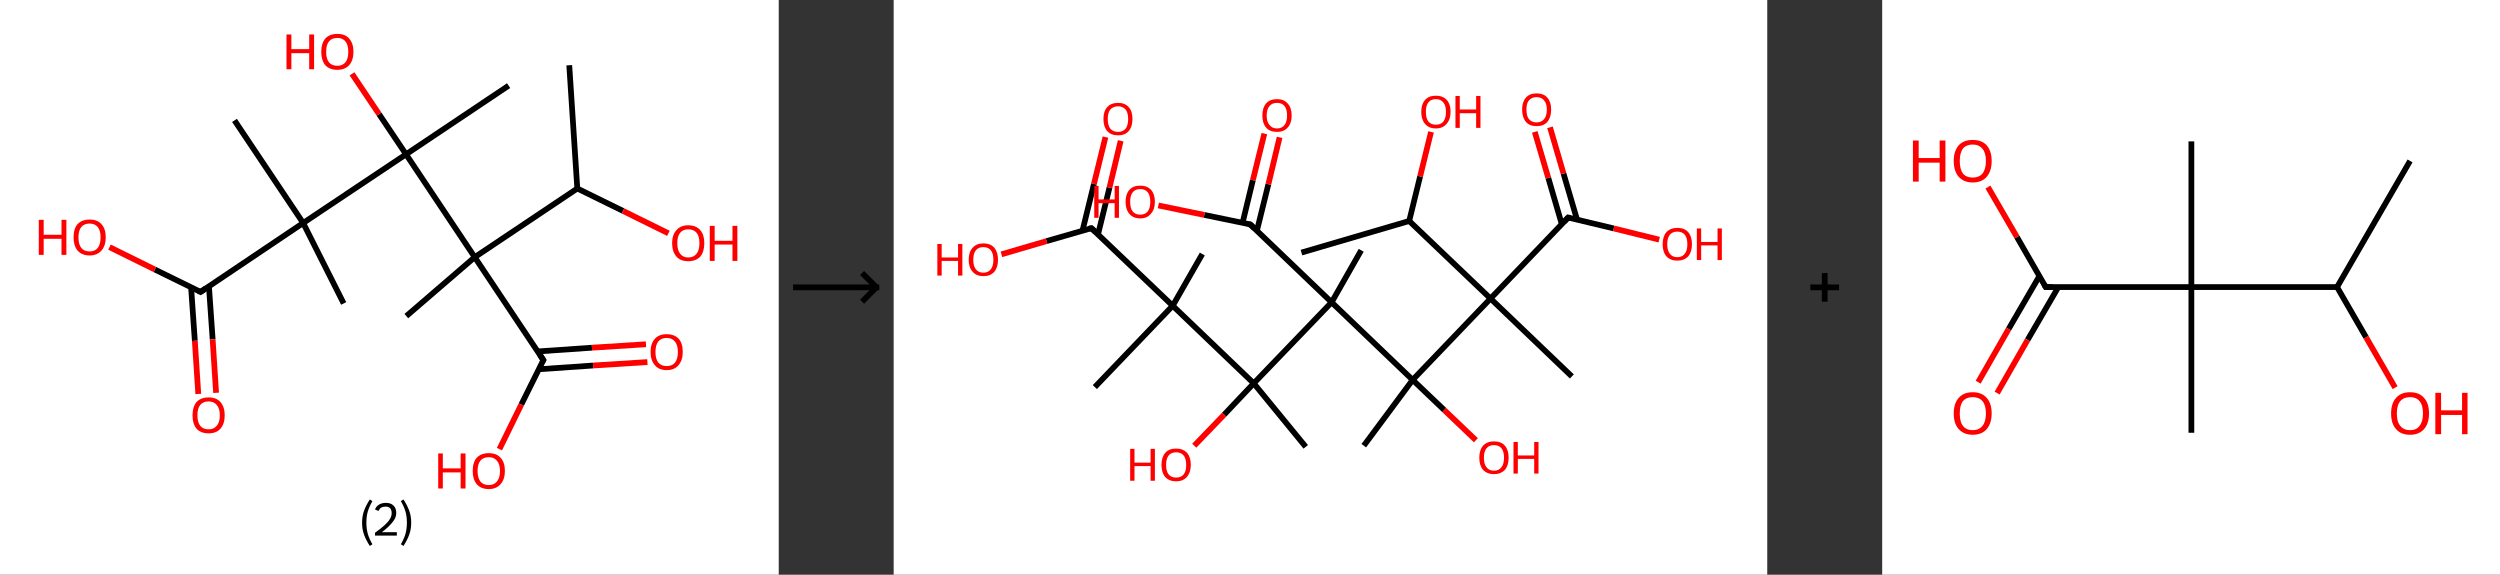 <?xml version='1.0' encoding='ASCII' standalone='yes'?>
<svg xmlns="http://www.w3.org/2000/svg" xmlns:xlink="http://www.w3.org/1999/xlink" version="1.1" width="870.0px" viewBox="0 0 870.0 200.0" height="200.0px">
  <rect x="0" y="0" width="870.0" height="200.0" fill="#333333" stroke="none"/>
  <g>
    <g transform="translate(0, 0) scale(1 1) "><!-- END OF HEADER -->
<rect style="opacity:1.0;fill:#FFFFFF;stroke:none" width="271.0" height="200.0" x="0.0" y="0.0"> </rect>
<path class="bond-0 atom-0 atom-1" d="M 198.1,22.7 L 200.9,65.6" style="fill:none;fill-rule:evenodd;stroke:#000000;stroke-width:2.0px;stroke-linecap:butt;stroke-linejoin:miter;stroke-opacity:1"/>
<path class="bond-1 atom-1 atom-2" d="M 200.9,65.6 L 216.8,73.4" style="fill:none;fill-rule:evenodd;stroke:#000000;stroke-width:2.0px;stroke-linecap:butt;stroke-linejoin:miter;stroke-opacity:1"/>
<path class="bond-1 atom-1 atom-2" d="M 216.8,73.4 L 232.6,81.2" style="fill:none;fill-rule:evenodd;stroke:#FF0000;stroke-width:2.0px;stroke-linecap:butt;stroke-linejoin:miter;stroke-opacity:1"/>
<path class="bond-2 atom-1 atom-3" d="M 200.9,65.6 L 165.2,89.5" style="fill:none;fill-rule:evenodd;stroke:#000000;stroke-width:2.0px;stroke-linecap:butt;stroke-linejoin:miter;stroke-opacity:1"/>
<path class="bond-3 atom-3 atom-4" d="M 165.2,89.5 L 141.4,110.0" style="fill:none;fill-rule:evenodd;stroke:#000000;stroke-width:2.0px;stroke-linecap:butt;stroke-linejoin:miter;stroke-opacity:1"/>
<path class="bond-4 atom-3 atom-5" d="M 165.2,89.5 L 189.1,125.3" style="fill:none;fill-rule:evenodd;stroke:#000000;stroke-width:2.0px;stroke-linecap:butt;stroke-linejoin:miter;stroke-opacity:1"/>
<path class="bond-5 atom-5 atom-6" d="M 187.5,128.5 L 206.4,127.2" style="fill:none;fill-rule:evenodd;stroke:#000000;stroke-width:2.0px;stroke-linecap:butt;stroke-linejoin:miter;stroke-opacity:1"/>
<path class="bond-5 atom-5 atom-6" d="M 206.4,127.2 L 225.3,126.0" style="fill:none;fill-rule:evenodd;stroke:#FF0000;stroke-width:2.0px;stroke-linecap:butt;stroke-linejoin:miter;stroke-opacity:1"/>
<path class="bond-5 atom-5 atom-6" d="M 187.1,122.3 L 206.0,121.0" style="fill:none;fill-rule:evenodd;stroke:#000000;stroke-width:2.0px;stroke-linecap:butt;stroke-linejoin:miter;stroke-opacity:1"/>
<path class="bond-5 atom-5 atom-6" d="M 206.0,121.0 L 224.8,119.8" style="fill:none;fill-rule:evenodd;stroke:#FF0000;stroke-width:2.0px;stroke-linecap:butt;stroke-linejoin:miter;stroke-opacity:1"/>
<path class="bond-6 atom-5 atom-7" d="M 189.1,125.3 L 181.4,140.8" style="fill:none;fill-rule:evenodd;stroke:#000000;stroke-width:2.0px;stroke-linecap:butt;stroke-linejoin:miter;stroke-opacity:1"/>
<path class="bond-6 atom-5 atom-7" d="M 181.4,140.8 L 173.8,156.3" style="fill:none;fill-rule:evenodd;stroke:#FF0000;stroke-width:2.0px;stroke-linecap:butt;stroke-linejoin:miter;stroke-opacity:1"/>
<path class="bond-7 atom-3 atom-8" d="M 165.2,89.5 L 141.3,53.7" style="fill:none;fill-rule:evenodd;stroke:#000000;stroke-width:2.0px;stroke-linecap:butt;stroke-linejoin:miter;stroke-opacity:1"/>
<path class="bond-8 atom-8 atom-9" d="M 141.3,53.7 L 177.0,29.8" style="fill:none;fill-rule:evenodd;stroke:#000000;stroke-width:2.0px;stroke-linecap:butt;stroke-linejoin:miter;stroke-opacity:1"/>
<path class="bond-9 atom-8 atom-10" d="M 141.3,53.7 L 131.9,39.7" style="fill:none;fill-rule:evenodd;stroke:#000000;stroke-width:2.0px;stroke-linecap:butt;stroke-linejoin:miter;stroke-opacity:1"/>
<path class="bond-9 atom-8 atom-10" d="M 131.9,39.7 L 122.5,25.7" style="fill:none;fill-rule:evenodd;stroke:#FF0000;stroke-width:2.0px;stroke-linecap:butt;stroke-linejoin:miter;stroke-opacity:1"/>
<path class="bond-10 atom-8 atom-11" d="M 141.3,53.7 L 105.5,77.6" style="fill:none;fill-rule:evenodd;stroke:#000000;stroke-width:2.0px;stroke-linecap:butt;stroke-linejoin:miter;stroke-opacity:1"/>
<path class="bond-11 atom-11 atom-12" d="M 105.5,77.6 L 119.6,105.6" style="fill:none;fill-rule:evenodd;stroke:#000000;stroke-width:2.0px;stroke-linecap:butt;stroke-linejoin:miter;stroke-opacity:1"/>
<path class="bond-12 atom-11 atom-13" d="M 105.5,77.6 L 81.6,41.9" style="fill:none;fill-rule:evenodd;stroke:#000000;stroke-width:2.0px;stroke-linecap:butt;stroke-linejoin:miter;stroke-opacity:1"/>
<path class="bond-13 atom-11 atom-14" d="M 105.5,77.6 L 69.8,101.6" style="fill:none;fill-rule:evenodd;stroke:#000000;stroke-width:2.0px;stroke-linecap:butt;stroke-linejoin:miter;stroke-opacity:1"/>
<path class="bond-14 atom-14 atom-15" d="M 66.5,100.0 L 67.8,118.6" style="fill:none;fill-rule:evenodd;stroke:#000000;stroke-width:2.0px;stroke-linecap:butt;stroke-linejoin:miter;stroke-opacity:1"/>
<path class="bond-14 atom-14 atom-15" d="M 67.8,118.6 L 69.0,137.1" style="fill:none;fill-rule:evenodd;stroke:#FF0000;stroke-width:2.0px;stroke-linecap:butt;stroke-linejoin:miter;stroke-opacity:1"/>
<path class="bond-14 atom-14 atom-15" d="M 72.7,99.5 L 74.0,118.1" style="fill:none;fill-rule:evenodd;stroke:#000000;stroke-width:2.0px;stroke-linecap:butt;stroke-linejoin:miter;stroke-opacity:1"/>
<path class="bond-14 atom-14 atom-15" d="M 74.0,118.1 L 75.2,136.7" style="fill:none;fill-rule:evenodd;stroke:#FF0000;stroke-width:2.0px;stroke-linecap:butt;stroke-linejoin:miter;stroke-opacity:1"/>
<path class="bond-15 atom-14 atom-16" d="M 69.8,101.6 L 53.9,93.8" style="fill:none;fill-rule:evenodd;stroke:#000000;stroke-width:2.0px;stroke-linecap:butt;stroke-linejoin:miter;stroke-opacity:1"/>
<path class="bond-15 atom-14 atom-16" d="M 53.9,93.8 L 38.1,86.0" style="fill:none;fill-rule:evenodd;stroke:#FF0000;stroke-width:2.0px;stroke-linecap:butt;stroke-linejoin:miter;stroke-opacity:1"/>
<path d="M 187.9,123.5 L 189.1,125.3 L 188.7,126.0" style="fill:none;stroke:#000000;stroke-width:2.0px;stroke-linecap:butt;stroke-linejoin:miter;stroke-opacity:1;"/>
<path d="M 71.5,100.4 L 69.8,101.6 L 69.0,101.2" style="fill:none;stroke:#000000;stroke-width:2.0px;stroke-linecap:butt;stroke-linejoin:miter;stroke-opacity:1;"/>
<path class="atom-2" d="M 233.9 84.6 Q 233.9 81.7, 235.4 80.1 Q 236.8 78.4, 239.5 78.4 Q 242.2 78.4, 243.7 80.1 Q 245.1 81.7, 245.1 84.6 Q 245.1 87.6, 243.7 89.3 Q 242.2 90.9, 239.5 90.9 Q 236.8 90.9, 235.4 89.3 Q 233.9 87.6, 233.9 84.6 M 239.5 89.6 Q 241.4 89.6, 242.4 88.3 Q 243.4 87.1, 243.4 84.6 Q 243.4 82.2, 242.4 81.0 Q 241.4 79.8, 239.5 79.8 Q 237.7 79.8, 236.7 81.0 Q 235.7 82.2, 235.7 84.6 Q 235.7 87.1, 236.7 88.3 Q 237.7 89.6, 239.5 89.6 " fill="#FF0000"/>
<path class="atom-2" d="M 247.0 78.6 L 248.7 78.6 L 248.7 83.8 L 254.9 83.8 L 254.9 78.6 L 256.6 78.6 L 256.6 90.8 L 254.9 90.8 L 254.9 85.1 L 248.7 85.1 L 248.7 90.8 L 247.0 90.8 L 247.0 78.6 " fill="#FF0000"/>
<path class="atom-6" d="M 226.4 122.5 Q 226.4 119.5, 227.9 117.9 Q 229.3 116.3, 232.0 116.3 Q 234.7 116.3, 236.2 117.9 Q 237.6 119.5, 237.6 122.5 Q 237.6 125.4, 236.1 127.1 Q 234.7 128.8, 232.0 128.8 Q 229.3 128.8, 227.9 127.1 Q 226.4 125.4, 226.4 122.5 M 232.0 127.4 Q 233.9 127.4, 234.9 126.2 Q 235.9 124.9, 235.9 122.5 Q 235.9 120.1, 234.9 118.9 Q 233.9 117.6, 232.0 117.6 Q 230.2 117.6, 229.1 118.8 Q 228.1 120.1, 228.1 122.5 Q 228.1 124.9, 229.1 126.2 Q 230.2 127.4, 232.0 127.4 " fill="#FF0000"/>
<path class="atom-7" d="M 152.5 157.8 L 154.1 157.8 L 154.1 163.0 L 160.3 163.0 L 160.3 157.8 L 162.0 157.8 L 162.0 170.0 L 160.3 170.0 L 160.3 164.4 L 154.1 164.4 L 154.1 170.0 L 152.5 170.0 L 152.5 157.8 " fill="#FF0000"/>
<path class="atom-7" d="M 164.5 163.9 Q 164.5 160.9, 165.9 159.3 Q 167.4 157.7, 170.1 157.7 Q 172.8 157.7, 174.2 159.3 Q 175.7 160.9, 175.7 163.9 Q 175.7 166.8, 174.2 168.5 Q 172.7 170.2, 170.1 170.2 Q 167.4 170.2, 165.9 168.5 Q 164.5 166.8, 164.5 163.9 M 170.1 168.8 Q 171.9 168.8, 172.9 167.6 Q 174.0 166.3, 174.0 163.9 Q 174.0 161.5, 172.9 160.3 Q 171.9 159.1, 170.1 159.1 Q 168.2 159.1, 167.2 160.3 Q 166.2 161.5, 166.2 163.9 Q 166.2 166.3, 167.2 167.6 Q 168.2 168.8, 170.1 168.8 " fill="#FF0000"/>
<path class="atom-10" d="M 99.7 12.0 L 101.4 12.0 L 101.4 17.1 L 107.6 17.1 L 107.6 12.0 L 109.3 12.0 L 109.3 24.1 L 107.6 24.1 L 107.6 18.5 L 101.4 18.5 L 101.4 24.1 L 99.7 24.1 L 99.7 12.0 " fill="#FF0000"/>
<path class="atom-10" d="M 111.8 18.0 Q 111.8 15.1, 113.2 13.4 Q 114.7 11.8, 117.4 11.8 Q 120.1 11.8, 121.5 13.4 Q 123.0 15.1, 123.0 18.0 Q 123.0 21.0, 121.5 22.7 Q 120.0 24.3, 117.4 24.3 Q 114.7 24.3, 113.2 22.7 Q 111.8 21.0, 111.8 18.0 M 117.4 22.9 Q 119.2 22.9, 120.2 21.7 Q 121.2 20.5, 121.2 18.0 Q 121.2 15.6, 120.2 14.4 Q 119.2 13.2, 117.4 13.2 Q 115.5 13.2, 114.5 14.4 Q 113.5 15.6, 113.5 18.0 Q 113.5 20.5, 114.5 21.7 Q 115.5 22.9, 117.4 22.9 " fill="#FF0000"/>
<path class="atom-15" d="M 67.0 144.5 Q 67.0 141.6, 68.4 139.9 Q 69.9 138.3, 72.6 138.3 Q 75.3 138.3, 76.7 139.9 Q 78.2 141.6, 78.2 144.5 Q 78.2 147.5, 76.7 149.2 Q 75.3 150.8, 72.6 150.8 Q 69.9 150.8, 68.4 149.2 Q 67.0 147.5, 67.0 144.5 M 72.6 149.4 Q 74.4 149.4, 75.4 148.2 Q 76.5 147.0, 76.5 144.5 Q 76.5 142.1, 75.4 140.9 Q 74.4 139.7, 72.6 139.7 Q 70.7 139.7, 69.7 140.9 Q 68.7 142.1, 68.7 144.5 Q 68.7 147.0, 69.7 148.2 Q 70.7 149.4, 72.6 149.4 " fill="#FF0000"/>
<path class="atom-16" d="M 13.5 76.5 L 15.2 76.5 L 15.2 81.7 L 21.4 81.7 L 21.4 76.5 L 23.1 76.5 L 23.1 88.7 L 21.4 88.7 L 21.4 83.1 L 15.2 83.1 L 15.2 88.7 L 13.5 88.7 L 13.5 76.5 " fill="#FF0000"/>
<path class="atom-16" d="M 25.6 82.6 Q 25.6 79.6, 27.0 78.0 Q 28.5 76.4, 31.2 76.4 Q 33.9 76.4, 35.3 78.0 Q 36.8 79.6, 36.8 82.6 Q 36.8 85.5, 35.3 87.2 Q 33.8 88.9, 31.2 88.9 Q 28.5 88.9, 27.0 87.2 Q 25.6 85.5, 25.6 82.6 M 31.2 87.5 Q 33.0 87.5, 34.0 86.3 Q 35.0 85.0, 35.0 82.6 Q 35.0 80.2, 34.0 79.0 Q 33.0 77.8, 31.2 77.8 Q 29.3 77.8, 28.3 79.0 Q 27.3 80.2, 27.3 82.6 Q 27.3 85.0, 28.3 86.3 Q 29.3 87.5, 31.2 87.5 " fill="#FF0000"/>
<path class="legend" d="M 126.0 181.9 Q 126.0 179.6, 126.7 177.7 Q 127.4 175.8, 128.7 173.8 L 129.6 174.4 Q 128.5 176.3, 128.0 178.0 Q 127.5 179.7, 127.5 181.9 Q 127.5 184.0, 128.0 185.8 Q 128.5 187.5, 129.6 189.4 L 128.7 190.0 Q 127.4 188.0, 126.7 186.1 Q 126.0 184.2, 126.0 181.9 " fill="#000000"/>
<path class="legend" d="M 130.5 177.3 Q 130.9 176.2, 131.9 175.6 Q 132.9 175.0, 134.3 175.0 Q 136.0 175.0, 136.9 175.9 Q 137.9 176.8, 137.9 178.5 Q 137.9 180.2, 136.6 181.7 Q 135.4 183.3, 132.9 185.2 L 138.1 185.2 L 138.1 186.4 L 130.5 186.4 L 130.5 185.4 Q 132.6 183.9, 133.8 182.8 Q 135.1 181.6, 135.7 180.6 Q 136.3 179.6, 136.3 178.6 Q 136.3 177.5, 135.8 176.9 Q 135.2 176.3, 134.3 176.3 Q 133.3 176.3, 132.7 176.6 Q 132.1 177.0, 131.7 177.8 L 130.5 177.3 " fill="#000000"/>
<path class="legend" d="M 143.1 181.9 Q 143.1 184.2, 142.4 186.1 Q 141.7 188.0, 140.4 190.0 L 139.5 189.4 Q 140.6 187.5, 141.1 185.8 Q 141.6 184.0, 141.6 181.9 Q 141.6 179.7, 141.1 178.0 Q 140.6 176.3, 139.5 174.4 L 140.4 173.8 Q 141.7 175.8, 142.4 177.7 Q 143.1 179.6, 143.1 181.9 " fill="#000000"/>
</g>
    <g transform="translate(271.0, 0) scale(1 1) "><line x1="5" y1="100" x2="35" y2="100" style="stroke:rgb(0,0,0);stroke-width:2"/>
  <line x1="34" y1="100" x2="29" y2="95" style="stroke:rgb(0,0,0);stroke-width:2"/>
  <line x1="34" y1="100" x2="29" y2="105" style="stroke:rgb(0,0,0);stroke-width:2"/>
</g>
    <g transform="translate(311.0, 0) scale(1 1) "><!-- END OF HEADER -->
<rect style="opacity:1.0;fill:#FFFFFF;stroke:none" width="304.0" height="200.0" x="0.0" y="0.0"> </rect>
<path class="bond-0 atom-0 atom-1" d="M 141.9,87.9 L 179.4,76.9" style="fill:none;fill-rule:evenodd;stroke:#000000;stroke-width:2.0px;stroke-linecap:butt;stroke-linejoin:miter;stroke-opacity:1"/>
<path class="bond-1 atom-1 atom-2" d="M 179.4,76.9 L 183.2,61.4" style="fill:none;fill-rule:evenodd;stroke:#000000;stroke-width:2.0px;stroke-linecap:butt;stroke-linejoin:miter;stroke-opacity:1"/>
<path class="bond-1 atom-1 atom-2" d="M 183.2,61.4 L 187.0,45.9" style="fill:none;fill-rule:evenodd;stroke:#FF0000;stroke-width:2.0px;stroke-linecap:butt;stroke-linejoin:miter;stroke-opacity:1"/>
<path class="bond-2 atom-1 atom-3" d="M 179.4,76.9 L 207.7,103.9" style="fill:none;fill-rule:evenodd;stroke:#000000;stroke-width:2.0px;stroke-linecap:butt;stroke-linejoin:miter;stroke-opacity:1"/>
<path class="bond-3 atom-3 atom-4" d="M 207.7,103.9 L 236.0,131.0" style="fill:none;fill-rule:evenodd;stroke:#000000;stroke-width:2.0px;stroke-linecap:butt;stroke-linejoin:miter;stroke-opacity:1"/>
<path class="bond-4 atom-3 atom-5" d="M 207.7,103.9 L 234.7,75.7" style="fill:none;fill-rule:evenodd;stroke:#000000;stroke-width:2.0px;stroke-linecap:butt;stroke-linejoin:miter;stroke-opacity:1"/>
<path class="bond-5 atom-5 atom-6" d="M 237.8,76.4 L 233.1,60.4" style="fill:none;fill-rule:evenodd;stroke:#000000;stroke-width:2.0px;stroke-linecap:butt;stroke-linejoin:miter;stroke-opacity:1"/>
<path class="bond-5 atom-5 atom-6" d="M 233.1,60.4 L 228.4,44.3" style="fill:none;fill-rule:evenodd;stroke:#FF0000;stroke-width:2.0px;stroke-linecap:butt;stroke-linejoin:miter;stroke-opacity:1"/>
<path class="bond-5 atom-5 atom-6" d="M 232.5,78.0 L 227.8,61.9" style="fill:none;fill-rule:evenodd;stroke:#000000;stroke-width:2.0px;stroke-linecap:butt;stroke-linejoin:miter;stroke-opacity:1"/>
<path class="bond-5 atom-5 atom-6" d="M 227.8,61.9 L 223.1,45.9" style="fill:none;fill-rule:evenodd;stroke:#FF0000;stroke-width:2.0px;stroke-linecap:butt;stroke-linejoin:miter;stroke-opacity:1"/>
<path class="bond-6 atom-5 atom-7" d="M 234.7,75.7 L 250.6,79.5" style="fill:none;fill-rule:evenodd;stroke:#000000;stroke-width:2.0px;stroke-linecap:butt;stroke-linejoin:miter;stroke-opacity:1"/>
<path class="bond-6 atom-5 atom-7" d="M 250.6,79.5 L 266.4,83.4" style="fill:none;fill-rule:evenodd;stroke:#FF0000;stroke-width:2.0px;stroke-linecap:butt;stroke-linejoin:miter;stroke-opacity:1"/>
<path class="bond-7 atom-3 atom-8" d="M 207.7,103.9 L 180.6,132.2" style="fill:none;fill-rule:evenodd;stroke:#000000;stroke-width:2.0px;stroke-linecap:butt;stroke-linejoin:miter;stroke-opacity:1"/>
<path class="bond-8 atom-8 atom-9" d="M 180.6,132.2 L 163.6,155.1" style="fill:none;fill-rule:evenodd;stroke:#000000;stroke-width:2.0px;stroke-linecap:butt;stroke-linejoin:miter;stroke-opacity:1"/>
<path class="bond-9 atom-8 atom-10" d="M 180.6,132.2 L 191.6,142.7" style="fill:none;fill-rule:evenodd;stroke:#000000;stroke-width:2.0px;stroke-linecap:butt;stroke-linejoin:miter;stroke-opacity:1"/>
<path class="bond-9 atom-8 atom-10" d="M 191.6,142.7 L 202.6,153.2" style="fill:none;fill-rule:evenodd;stroke:#FF0000;stroke-width:2.0px;stroke-linecap:butt;stroke-linejoin:miter;stroke-opacity:1"/>
<path class="bond-10 atom-8 atom-11" d="M 180.6,132.2 L 152.4,105.2" style="fill:none;fill-rule:evenodd;stroke:#000000;stroke-width:2.0px;stroke-linecap:butt;stroke-linejoin:miter;stroke-opacity:1"/>
<path class="bond-11 atom-11 atom-12" d="M 152.4,105.2 L 162.7,87.1" style="fill:none;fill-rule:evenodd;stroke:#000000;stroke-width:2.0px;stroke-linecap:butt;stroke-linejoin:miter;stroke-opacity:1"/>
<path class="bond-12 atom-11 atom-13" d="M 152.4,105.2 L 124.1,78.1" style="fill:none;fill-rule:evenodd;stroke:#000000;stroke-width:2.0px;stroke-linecap:butt;stroke-linejoin:miter;stroke-opacity:1"/>
<path class="bond-13 atom-13 atom-14" d="M 126.4,80.3 L 130.4,64.1" style="fill:none;fill-rule:evenodd;stroke:#000000;stroke-width:2.0px;stroke-linecap:butt;stroke-linejoin:miter;stroke-opacity:1"/>
<path class="bond-13 atom-13 atom-14" d="M 130.4,64.1 L 134.3,47.8" style="fill:none;fill-rule:evenodd;stroke:#FF0000;stroke-width:2.0px;stroke-linecap:butt;stroke-linejoin:miter;stroke-opacity:1"/>
<path class="bond-13 atom-13 atom-14" d="M 121.4,77.6 L 125.0,62.7" style="fill:none;fill-rule:evenodd;stroke:#000000;stroke-width:2.0px;stroke-linecap:butt;stroke-linejoin:miter;stroke-opacity:1"/>
<path class="bond-13 atom-13 atom-14" d="M 125.0,62.7 L 129.0,46.5" style="fill:none;fill-rule:evenodd;stroke:#FF0000;stroke-width:2.0px;stroke-linecap:butt;stroke-linejoin:miter;stroke-opacity:1"/>
<path class="bond-14 atom-13 atom-15" d="M 124.1,78.1 L 108.1,74.8" style="fill:none;fill-rule:evenodd;stroke:#000000;stroke-width:2.0px;stroke-linecap:butt;stroke-linejoin:miter;stroke-opacity:1"/>
<path class="bond-14 atom-13 atom-15" d="M 108.1,74.8 L 92.1,71.5" style="fill:none;fill-rule:evenodd;stroke:#FF0000;stroke-width:2.0px;stroke-linecap:butt;stroke-linejoin:miter;stroke-opacity:1"/>
<path class="bond-15 atom-11 atom-16" d="M 152.4,105.2 L 125.3,133.4" style="fill:none;fill-rule:evenodd;stroke:#000000;stroke-width:2.0px;stroke-linecap:butt;stroke-linejoin:miter;stroke-opacity:1"/>
<path class="bond-16 atom-16 atom-17" d="M 125.3,133.4 L 143.4,155.5" style="fill:none;fill-rule:evenodd;stroke:#000000;stroke-width:2.0px;stroke-linecap:butt;stroke-linejoin:miter;stroke-opacity:1"/>
<path class="bond-17 atom-16 atom-18" d="M 125.3,133.4 L 115.0,144.3" style="fill:none;fill-rule:evenodd;stroke:#000000;stroke-width:2.0px;stroke-linecap:butt;stroke-linejoin:miter;stroke-opacity:1"/>
<path class="bond-17 atom-16 atom-18" d="M 115.0,144.3 L 104.6,155.1" style="fill:none;fill-rule:evenodd;stroke:#FF0000;stroke-width:2.0px;stroke-linecap:butt;stroke-linejoin:miter;stroke-opacity:1"/>
<path class="bond-18 atom-16 atom-19" d="M 125.3,133.4 L 97.1,106.4" style="fill:none;fill-rule:evenodd;stroke:#000000;stroke-width:2.0px;stroke-linecap:butt;stroke-linejoin:miter;stroke-opacity:1"/>
<path class="bond-19 atom-19 atom-20" d="M 97.1,106.4 L 107.4,88.4" style="fill:none;fill-rule:evenodd;stroke:#000000;stroke-width:2.0px;stroke-linecap:butt;stroke-linejoin:miter;stroke-opacity:1"/>
<path class="bond-20 atom-19 atom-21" d="M 97.1,106.4 L 70.0,134.7" style="fill:none;fill-rule:evenodd;stroke:#000000;stroke-width:2.0px;stroke-linecap:butt;stroke-linejoin:miter;stroke-opacity:1"/>
<path class="bond-21 atom-19 atom-22" d="M 97.1,106.4 L 68.8,79.4" style="fill:none;fill-rule:evenodd;stroke:#000000;stroke-width:2.0px;stroke-linecap:butt;stroke-linejoin:miter;stroke-opacity:1"/>
<path class="bond-22 atom-22 atom-23" d="M 71.1,81.6 L 75.1,65.3" style="fill:none;fill-rule:evenodd;stroke:#000000;stroke-width:2.0px;stroke-linecap:butt;stroke-linejoin:miter;stroke-opacity:1"/>
<path class="bond-22 atom-22 atom-23" d="M 75.1,65.3 L 79.0,49.0" style="fill:none;fill-rule:evenodd;stroke:#FF0000;stroke-width:2.0px;stroke-linecap:butt;stroke-linejoin:miter;stroke-opacity:1"/>
<path class="bond-22 atom-22 atom-23" d="M 65.7,80.3 L 69.7,64.0" style="fill:none;fill-rule:evenodd;stroke:#000000;stroke-width:2.0px;stroke-linecap:butt;stroke-linejoin:miter;stroke-opacity:1"/>
<path class="bond-22 atom-22 atom-23" d="M 69.7,64.0 L 73.7,47.7" style="fill:none;fill-rule:evenodd;stroke:#FF0000;stroke-width:2.0px;stroke-linecap:butt;stroke-linejoin:miter;stroke-opacity:1"/>
<path class="bond-23 atom-22 atom-24" d="M 68.8,79.4 L 53.2,83.9" style="fill:none;fill-rule:evenodd;stroke:#000000;stroke-width:2.0px;stroke-linecap:butt;stroke-linejoin:miter;stroke-opacity:1"/>
<path class="bond-23 atom-22 atom-24" d="M 53.2,83.9 L 37.5,88.5" style="fill:none;fill-rule:evenodd;stroke:#FF0000;stroke-width:2.0px;stroke-linecap:butt;stroke-linejoin:miter;stroke-opacity:1"/>
<path d="M 233.4,77.1 L 234.7,75.7 L 235.5,75.9" style="fill:none;stroke:#000000;stroke-width:2.0px;stroke-linecap:butt;stroke-linejoin:miter;stroke-opacity:1;"/>
<path d="M 125.5,79.5 L 124.1,78.1 L 123.3,78.0" style="fill:none;stroke:#000000;stroke-width:2.0px;stroke-linecap:butt;stroke-linejoin:miter;stroke-opacity:1;"/>
<path d="M 70.2,80.7 L 68.8,79.4 L 68.0,79.6" style="fill:none;stroke:#000000;stroke-width:2.0px;stroke-linecap:butt;stroke-linejoin:miter;stroke-opacity:1;"/>
<path class="atom-2" d="M 183.6 38.9 Q 183.6 36.3, 184.9 34.8 Q 186.2 33.3, 188.7 33.3 Q 191.1 33.3, 192.5 34.8 Q 193.8 36.3, 193.8 38.9 Q 193.8 41.6, 192.4 43.1 Q 191.1 44.7, 188.7 44.7 Q 186.2 44.7, 184.9 43.1 Q 183.6 41.6, 183.6 38.9 M 188.7 43.4 Q 190.4 43.4, 191.3 42.3 Q 192.2 41.1, 192.2 38.9 Q 192.2 36.7, 191.3 35.7 Q 190.4 34.5, 188.7 34.5 Q 187.0 34.5, 186.1 35.6 Q 185.2 36.7, 185.2 38.9 Q 185.2 41.2, 186.1 42.3 Q 187.0 43.4, 188.7 43.4 " fill="#FF0000"/>
<path class="atom-2" d="M 195.5 33.4 L 197.0 33.4 L 197.0 38.1 L 202.7 38.1 L 202.7 33.4 L 204.2 33.4 L 204.2 44.5 L 202.7 44.5 L 202.7 39.4 L 197.0 39.4 L 197.0 44.5 L 195.5 44.5 L 195.5 33.4 " fill="#FF0000"/>
<path class="atom-6" d="M 218.7 38.1 Q 218.7 35.5, 220.0 34.0 Q 221.3 32.5, 223.7 32.5 Q 226.2 32.5, 227.5 34.0 Q 228.8 35.5, 228.8 38.1 Q 228.8 40.8, 227.5 42.4 Q 226.2 43.9, 223.7 43.9 Q 221.3 43.9, 220.0 42.4 Q 218.7 40.8, 218.7 38.1 M 223.7 42.6 Q 225.4 42.6, 226.3 41.5 Q 227.3 40.4, 227.3 38.1 Q 227.3 36.0, 226.3 34.9 Q 225.4 33.8, 223.7 33.8 Q 222.1 33.8, 221.1 34.9 Q 220.2 35.9, 220.2 38.1 Q 220.2 40.4, 221.1 41.5 Q 222.1 42.6, 223.7 42.6 " fill="#FF0000"/>
<path class="atom-7" d="M 267.6 85.0 Q 267.6 82.3, 268.9 80.8 Q 270.3 79.3, 272.7 79.3 Q 275.2 79.3, 276.5 80.8 Q 277.8 82.3, 277.8 85.0 Q 277.8 87.7, 276.5 89.2 Q 275.1 90.7, 272.7 90.7 Q 270.3 90.7, 268.9 89.2 Q 267.6 87.7, 267.6 85.0 M 272.7 89.5 Q 274.4 89.5, 275.3 88.3 Q 276.2 87.2, 276.2 85.0 Q 276.2 82.8, 275.3 81.7 Q 274.4 80.6, 272.7 80.6 Q 271.0 80.6, 270.1 81.7 Q 269.2 82.8, 269.2 85.0 Q 269.2 87.2, 270.1 88.3 Q 271.0 89.5, 272.7 89.5 " fill="#FF0000"/>
<path class="atom-7" d="M 279.5 79.5 L 281.0 79.5 L 281.0 84.2 L 286.7 84.2 L 286.7 79.5 L 288.2 79.5 L 288.2 90.5 L 286.7 90.5 L 286.7 85.4 L 281.0 85.4 L 281.0 90.5 L 279.5 90.5 L 279.5 79.5 " fill="#FF0000"/>
<path class="atom-10" d="M 203.8 159.3 Q 203.8 156.6, 205.1 155.1 Q 206.5 153.6, 208.9 153.6 Q 211.4 153.6, 212.7 155.1 Q 214.0 156.6, 214.0 159.3 Q 214.0 162.0, 212.7 163.5 Q 211.3 165.0, 208.9 165.0 Q 206.5 165.0, 205.1 163.5 Q 203.8 162.0, 203.8 159.3 M 208.9 163.8 Q 210.6 163.8, 211.5 162.6 Q 212.4 161.5, 212.4 159.3 Q 212.4 157.1, 211.5 156.0 Q 210.6 154.9, 208.9 154.9 Q 207.2 154.9, 206.3 156.0 Q 205.4 157.1, 205.4 159.3 Q 205.4 161.5, 206.3 162.6 Q 207.2 163.8, 208.9 163.8 " fill="#FF0000"/>
<path class="atom-10" d="M 215.7 153.8 L 217.2 153.8 L 217.2 158.5 L 222.9 158.5 L 222.9 153.8 L 224.4 153.8 L 224.4 164.8 L 222.9 164.8 L 222.9 159.7 L 217.2 159.7 L 217.2 164.8 L 215.7 164.8 L 215.7 153.8 " fill="#FF0000"/>
<path class="atom-14" d="M 128.3 40.2 Q 128.3 37.5, 129.6 36.0 Q 130.9 34.5, 133.4 34.5 Q 135.8 34.5, 137.1 36.0 Q 138.5 37.5, 138.5 40.2 Q 138.5 42.9, 137.1 44.4 Q 135.8 45.9, 133.4 45.9 Q 130.9 45.9, 129.6 44.4 Q 128.3 42.9, 128.3 40.2 M 133.4 44.7 Q 135.1 44.7, 136.0 43.5 Q 136.9 42.4, 136.9 40.2 Q 136.9 38.0, 136.0 36.9 Q 135.1 35.8, 133.4 35.8 Q 131.7 35.8, 130.8 36.9 Q 129.8 38.0, 129.8 40.2 Q 129.8 42.4, 130.8 43.5 Q 131.7 44.7, 133.4 44.7 " fill="#FF0000"/>
<path class="atom-15" d="M 69.8 64.7 L 71.3 64.7 L 71.3 69.4 L 76.9 69.4 L 76.9 64.7 L 78.4 64.7 L 78.4 75.8 L 76.9 75.8 L 76.9 70.7 L 71.3 70.7 L 71.3 75.8 L 69.8 75.8 L 69.8 64.7 " fill="#FF0000"/>
<path class="atom-15" d="M 80.7 70.2 Q 80.7 67.6, 82.0 66.1 Q 83.3 64.6, 85.8 64.6 Q 88.2 64.6, 89.6 66.1 Q 90.9 67.6, 90.9 70.2 Q 90.9 72.9, 89.5 74.4 Q 88.2 76.0, 85.8 76.0 Q 83.3 76.0, 82.0 74.4 Q 80.7 72.9, 80.7 70.2 M 85.8 74.7 Q 87.5 74.7, 88.4 73.6 Q 89.3 72.4, 89.3 70.2 Q 89.3 68.0, 88.4 66.9 Q 87.5 65.8, 85.8 65.8 Q 84.1 65.8, 83.2 66.9 Q 82.3 68.0, 82.3 70.2 Q 82.3 72.5, 83.2 73.6 Q 84.1 74.7, 85.8 74.7 " fill="#FF0000"/>
<path class="atom-18" d="M 82.3 156.2 L 83.8 156.2 L 83.8 161.0 L 89.4 161.0 L 89.4 156.2 L 90.9 156.2 L 90.9 167.3 L 89.4 167.3 L 89.4 162.2 L 83.8 162.2 L 83.8 167.3 L 82.3 167.3 L 82.3 156.2 " fill="#FF0000"/>
<path class="atom-18" d="M 93.2 161.8 Q 93.2 159.1, 94.5 157.6 Q 95.8 156.1, 98.3 156.1 Q 100.7 156.1, 102.1 157.6 Q 103.4 159.1, 103.4 161.8 Q 103.4 164.4, 102.0 166.0 Q 100.7 167.5, 98.3 167.5 Q 95.9 167.5, 94.5 166.0 Q 93.2 164.5, 93.2 161.8 M 98.3 166.2 Q 100.0 166.2, 100.9 165.1 Q 101.8 164.0, 101.8 161.8 Q 101.8 159.6, 100.9 158.5 Q 100.0 157.4, 98.3 157.4 Q 96.6 157.4, 95.7 158.5 Q 94.8 159.6, 94.8 161.8 Q 94.8 164.0, 95.7 165.1 Q 96.6 166.2, 98.3 166.2 " fill="#FF0000"/>
<path class="atom-23" d="M 73.0 41.4 Q 73.0 38.7, 74.3 37.3 Q 75.6 35.8, 78.1 35.8 Q 80.5 35.8, 81.8 37.3 Q 83.1 38.7, 83.1 41.4 Q 83.1 44.1, 81.8 45.6 Q 80.5 47.1, 78.1 47.1 Q 75.6 47.1, 74.3 45.6 Q 73.0 44.1, 73.0 41.4 M 78.1 45.9 Q 79.7 45.9, 80.7 44.8 Q 81.6 43.6, 81.6 41.4 Q 81.6 39.2, 80.7 38.1 Q 79.7 37.0, 78.1 37.0 Q 76.4 37.0, 75.4 38.1 Q 74.5 39.2, 74.5 41.4 Q 74.5 43.6, 75.4 44.8 Q 76.4 45.9, 78.1 45.9 " fill="#FF0000"/>
<path class="atom-24" d="M 15.2 84.9 L 16.7 84.9 L 16.7 89.6 L 22.4 89.6 L 22.4 84.9 L 23.9 84.9 L 23.9 95.9 L 22.4 95.9 L 22.4 90.8 L 16.7 90.8 L 16.7 95.9 L 15.2 95.9 L 15.2 84.9 " fill="#FF0000"/>
<path class="atom-24" d="M 26.1 90.4 Q 26.1 87.7, 27.5 86.2 Q 28.8 84.7, 31.2 84.7 Q 33.7 84.7, 35.0 86.2 Q 36.3 87.7, 36.3 90.4 Q 36.3 93.1, 35.0 94.6 Q 33.7 96.1, 31.2 96.1 Q 28.8 96.1, 27.5 94.6 Q 26.1 93.1, 26.1 90.4 M 31.2 94.9 Q 32.9 94.9, 33.8 93.7 Q 34.7 92.6, 34.7 90.4 Q 34.7 88.2, 33.8 87.1 Q 32.9 86.0, 31.2 86.0 Q 29.5 86.0, 28.6 87.1 Q 27.7 88.2, 27.7 90.4 Q 27.7 92.6, 28.6 93.7 Q 29.5 94.9, 31.2 94.9 " fill="#FF0000"/>
</g>
    <g transform="translate(615.0, 0) scale(1 1) "><line x1="15" y1="100" x2="25" y2="100" style="stroke:rgb(0,0,0);stroke-width:2"/>
  <line x1="20" y1="95" x2="20" y2="105" style="stroke:rgb(0,0,0);stroke-width:2"/>
</g>
    <g transform="translate(655.0, 0) scale(1 1) "><!-- END OF HEADER -->
<rect style="opacity:1.0;fill:#FFFFFF;stroke:none" width="215.0" height="200.0" x="0.0" y="0.0"> </rect>
<path class="bond-0 atom-0 atom-1" d="M 183.7,56.0 L 158.3,99.9" style="fill:none;fill-rule:evenodd;stroke:#000000;stroke-width:2.0px;stroke-linecap:butt;stroke-linejoin:miter;stroke-opacity:1"/>
<path class="bond-1 atom-1 atom-2" d="M 158.3,99.9 L 168.4,117.4" style="fill:none;fill-rule:evenodd;stroke:#000000;stroke-width:2.0px;stroke-linecap:butt;stroke-linejoin:miter;stroke-opacity:1"/>
<path class="bond-1 atom-1 atom-2" d="M 168.4,117.4 L 178.5,134.9" style="fill:none;fill-rule:evenodd;stroke:#FF0000;stroke-width:2.0px;stroke-linecap:butt;stroke-linejoin:miter;stroke-opacity:1"/>
<path class="bond-2 atom-1 atom-3" d="M 158.3,99.9 L 107.6,99.9" style="fill:none;fill-rule:evenodd;stroke:#000000;stroke-width:2.0px;stroke-linecap:butt;stroke-linejoin:miter;stroke-opacity:1"/>
<path class="bond-3 atom-3 atom-4" d="M 107.6,99.9 L 107.6,49.2" style="fill:none;fill-rule:evenodd;stroke:#000000;stroke-width:2.0px;stroke-linecap:butt;stroke-linejoin:miter;stroke-opacity:1"/>
<path class="bond-4 atom-3 atom-5" d="M 107.6,99.9 L 107.6,150.6" style="fill:none;fill-rule:evenodd;stroke:#000000;stroke-width:2.0px;stroke-linecap:butt;stroke-linejoin:miter;stroke-opacity:1"/>
<path class="bond-5 atom-3 atom-6" d="M 107.6,99.9 L 56.9,99.9" style="fill:none;fill-rule:evenodd;stroke:#000000;stroke-width:2.0px;stroke-linecap:butt;stroke-linejoin:miter;stroke-opacity:1"/>
<path class="bond-6 atom-6 atom-7" d="M 54.7,96.1 L 44.0,114.5" style="fill:none;fill-rule:evenodd;stroke:#000000;stroke-width:2.0px;stroke-linecap:butt;stroke-linejoin:miter;stroke-opacity:1"/>
<path class="bond-6 atom-6 atom-7" d="M 44.0,114.5 L 33.4,133.0" style="fill:none;fill-rule:evenodd;stroke:#FF0000;stroke-width:2.0px;stroke-linecap:butt;stroke-linejoin:miter;stroke-opacity:1"/>
<path class="bond-6 atom-6 atom-7" d="M 61.3,99.9 L 50.6,118.3" style="fill:none;fill-rule:evenodd;stroke:#000000;stroke-width:2.0px;stroke-linecap:butt;stroke-linejoin:miter;stroke-opacity:1"/>
<path class="bond-6 atom-6 atom-7" d="M 50.6,118.3 L 40.0,136.8" style="fill:none;fill-rule:evenodd;stroke:#FF0000;stroke-width:2.0px;stroke-linecap:butt;stroke-linejoin:miter;stroke-opacity:1"/>
<path class="bond-7 atom-6 atom-8" d="M 56.9,99.9 L 46.9,82.5" style="fill:none;fill-rule:evenodd;stroke:#000000;stroke-width:2.0px;stroke-linecap:butt;stroke-linejoin:miter;stroke-opacity:1"/>
<path class="bond-7 atom-6 atom-8" d="M 46.9,82.5 L 36.8,65.1" style="fill:none;fill-rule:evenodd;stroke:#FF0000;stroke-width:2.0px;stroke-linecap:butt;stroke-linejoin:miter;stroke-opacity:1"/>
<path d="M 59.4,99.9 L 56.9,99.9 L 56.4,99.0" style="fill:none;stroke:#000000;stroke-width:2.0px;stroke-linecap:butt;stroke-linejoin:miter;stroke-opacity:1;"/>
<path class="atom-2" d="M 177.1 143.9 Q 177.1 140.4, 178.8 138.5 Q 180.5 136.5, 183.7 136.5 Q 186.9 136.5, 188.6 138.5 Q 190.3 140.4, 190.3 143.9 Q 190.3 147.3, 188.6 149.3 Q 186.8 151.3, 183.7 151.3 Q 180.5 151.3, 178.8 149.3 Q 177.1 147.4, 177.1 143.9 M 183.7 149.7 Q 185.9 149.7, 187.0 148.2 Q 188.2 146.7, 188.2 143.9 Q 188.2 141.0, 187.0 139.6 Q 185.9 138.2, 183.7 138.2 Q 181.5 138.2, 180.3 139.6 Q 179.1 141.0, 179.1 143.9 Q 179.1 146.8, 180.3 148.2 Q 181.5 149.7, 183.7 149.7 " fill="#FF0000"/>
<path class="atom-2" d="M 192.5 136.7 L 194.5 136.7 L 194.5 142.8 L 201.8 142.8 L 201.8 136.7 L 203.7 136.7 L 203.7 151.1 L 201.8 151.1 L 201.8 144.4 L 194.5 144.4 L 194.5 151.1 L 192.5 151.1 L 192.5 136.7 " fill="#FF0000"/>
<path class="atom-7" d="M 24.9 143.9 Q 24.9 140.4, 26.6 138.5 Q 28.3 136.5, 31.5 136.5 Q 34.7 136.5, 36.4 138.5 Q 38.1 140.4, 38.1 143.9 Q 38.1 147.3, 36.4 149.3 Q 34.7 151.3, 31.5 151.3 Q 28.4 151.3, 26.6 149.3 Q 24.9 147.4, 24.9 143.9 M 31.5 149.7 Q 33.7 149.7, 34.9 148.2 Q 36.1 146.7, 36.1 143.9 Q 36.1 141.0, 34.9 139.6 Q 33.7 138.2, 31.5 138.2 Q 29.3 138.2, 28.1 139.6 Q 27.0 141.0, 27.0 143.9 Q 27.0 146.8, 28.1 148.2 Q 29.3 149.7, 31.5 149.7 " fill="#FF0000"/>
<path class="atom-8" d="M 10.7 48.9 L 12.7 48.9 L 12.7 55.0 L 20.0 55.0 L 20.0 48.9 L 22.0 48.9 L 22.0 63.2 L 20.0 63.2 L 20.0 56.6 L 12.7 56.6 L 12.7 63.2 L 10.7 63.2 L 10.7 48.9 " fill="#FF0000"/>
<path class="atom-8" d="M 24.9 56.0 Q 24.9 52.6, 26.6 50.6 Q 28.3 48.7, 31.5 48.7 Q 34.7 48.7, 36.4 50.6 Q 38.1 52.6, 38.1 56.0 Q 38.1 59.5, 36.4 61.5 Q 34.7 63.5, 31.5 63.5 Q 28.4 63.5, 26.6 61.5 Q 24.9 59.5, 24.9 56.0 M 31.5 61.8 Q 33.7 61.8, 34.9 60.4 Q 36.1 58.9, 36.1 56.0 Q 36.1 53.2, 34.9 51.8 Q 33.7 50.3, 31.5 50.3 Q 29.3 50.3, 28.1 51.7 Q 27.0 53.2, 27.0 56.0 Q 27.0 58.9, 28.1 60.4 Q 29.3 61.8, 31.5 61.8 " fill="#FF0000"/>
</g>
  </g>
</svg>

